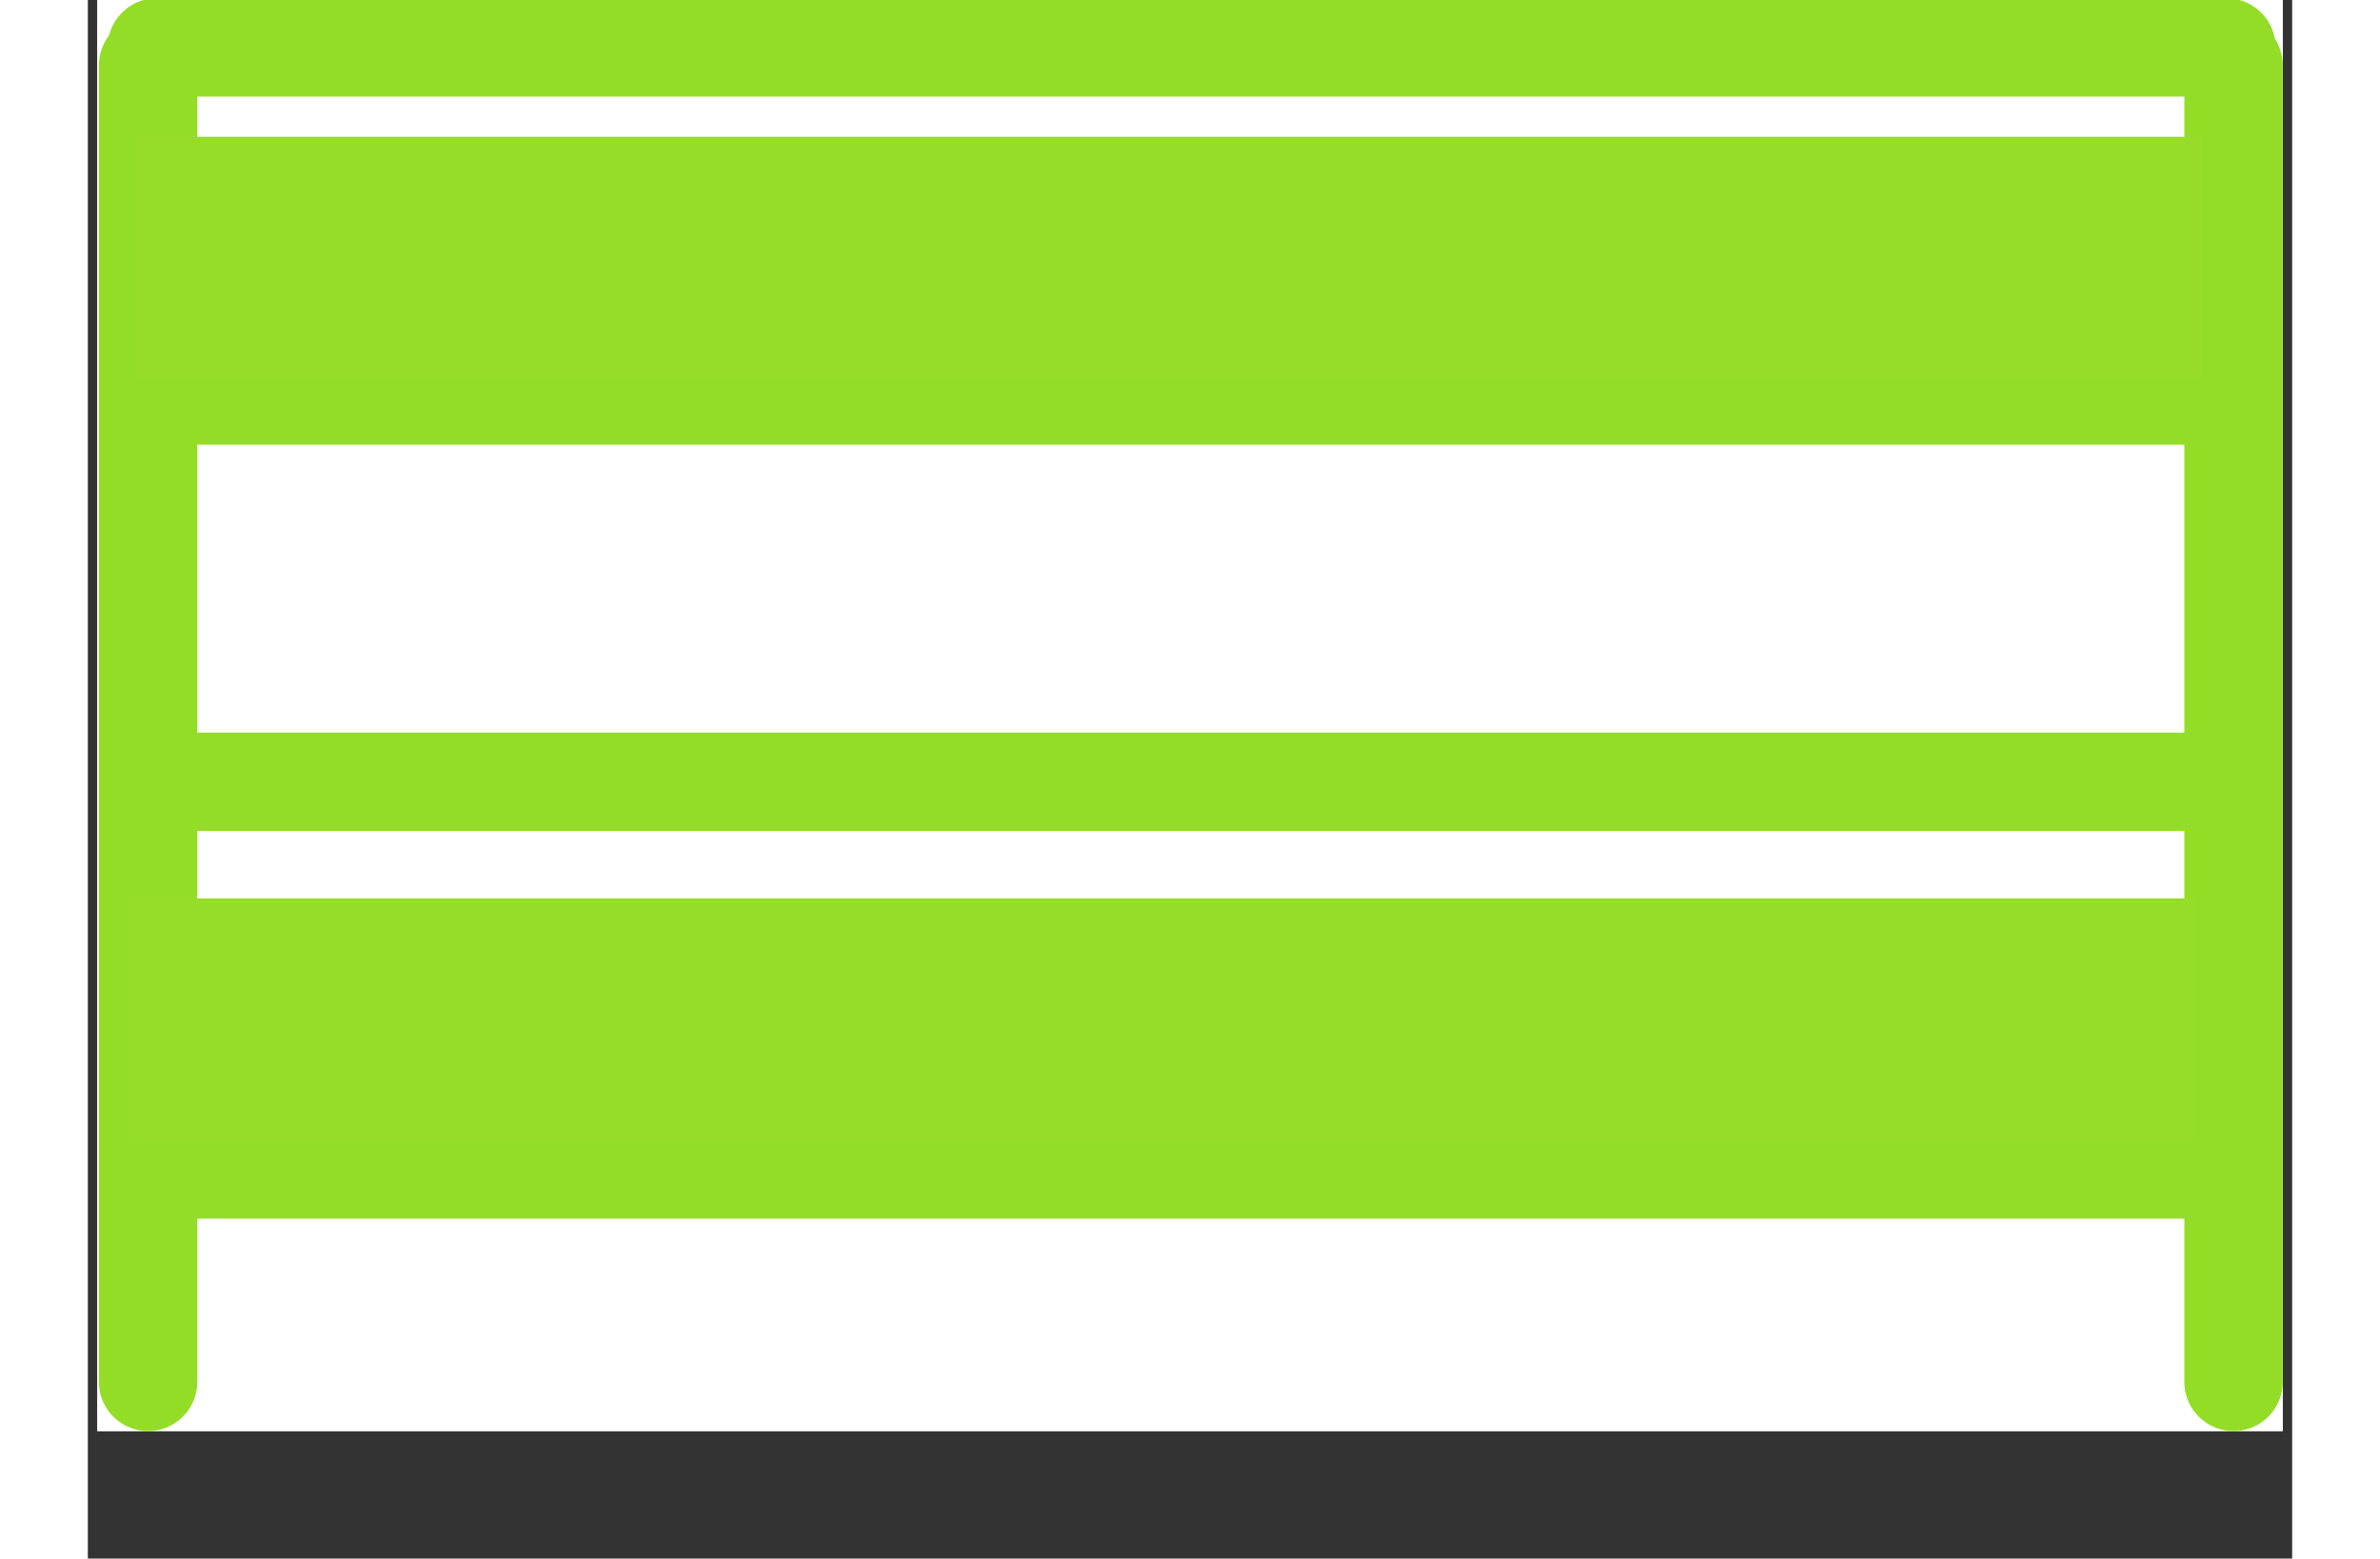 <svg xmlns="http://www.w3.org/2000/svg" xmlns:xlink="http://www.w3.org/1999/xlink" width="200" zoomAndPan="magnify" viewBox="0 0 150 106.08" height="131" preserveAspectRatio="xMidYMid meet" version="1.0"><rect x="0" y="0" width="150" height="106.08" fill="#333333" stroke="none"/><defs><clipPath id="0565bec844"><path d="M 0.645 0 L 149.355 0 L 149.355 97.406 L 0.645 97.406 Z M 0.645 0 " clip-rule="nonzero"/></clipPath><clipPath id="b3907d0978"><path d="M 0.645 1 L 8 1 L 8 97.406 L 0.645 97.406 Z M 0.645 1 " clip-rule="nonzero"/></clipPath><clipPath id="1df1509df0"><path d="M 142 1 L 149.355 1 L 149.355 97.406 L 142 97.406 Z M 142 1 " clip-rule="nonzero"/></clipPath><clipPath id="5bf98b5741"><path d="M 3.344 9.305 L 143.914 9.305 L 143.914 25.684 L 3.344 25.684 Z M 3.344 9.305 " clip-rule="nonzero"/></clipPath><clipPath id="7a91076a60"><path d="M 0.344 0.305 L 140.914 0.305 L 140.914 16.684 L 0.344 16.684 Z M 0.344 0.305 " clip-rule="nonzero"/></clipPath><clipPath id="6c220cf948"><rect x="0" width="141" y="0" height="17"/></clipPath><clipPath id="4416b06508"><path d="M 2.848 61.152 L 143.418 61.152 L 143.418 77.535 L 2.848 77.535 Z M 2.848 61.152 " clip-rule="nonzero"/></clipPath><clipPath id="ba0c722ba9"><path d="M 0.848 0.152 L 141.418 0.152 L 141.418 16.535 L 0.848 16.535 Z M 0.848 0.152 " clip-rule="nonzero"/></clipPath><clipPath id="7847a587e6"><rect x="0" width="142" y="0" height="17"/></clipPath></defs><g clip-path="url(#0565bec844)"><path fill="#ffffff" d="M 0.645 0 L 149.355 0 L 149.355 97.406 L 0.645 97.406 Z M 0.645 0 " fill-opacity="1" fill-rule="nonzero"/><path fill="#ffffff" d="M 0.645 0 L 149.355 0 L 149.355 97.406 L 0.645 97.406 Z M 0.645 0 " fill-opacity="1" fill-rule="nonzero"/></g><path stroke-linecap="round" transform="matrix(0.744, 0, 0, 0.744, 1.347, -0.123)" fill="none" stroke-linejoin="miter" d="M 4.498 4.5 L 193.787 4.5 " stroke="#94dd26" stroke-width="9" stroke-opacity="1" stroke-miterlimit="4"/><path stroke-linecap="round" transform="matrix(0.744, 0, 0, 0.744, 1.347, 23.577)" fill="none" stroke-linejoin="miter" d="M 4.498 4.499 L 193.787 4.499 " stroke="#94dd26" stroke-width="9" stroke-opacity="1" stroke-miterlimit="4"/><path stroke-linecap="round" transform="matrix(0.744, 0, 0, 0.744, 1.347, 49.866)" fill="none" stroke-linejoin="miter" d="M 4.498 4.498 L 193.787 4.498 " stroke="#94dd26" stroke-width="9" stroke-opacity="1" stroke-miterlimit="4"/><path stroke-linecap="round" transform="matrix(0.744, 0, 0, 0.744, 1.347, 76.25)" fill="none" stroke-linejoin="miter" d="M 4.498 4.502 L 193.787 4.502 " stroke="#94dd26" stroke-width="9" stroke-opacity="1" stroke-miterlimit="4"/><g clip-path="url(#b3907d0978)"><path stroke-linecap="round" transform="matrix(0, -0.744, 0.744, 0, 0.752, 97.404)" fill="none" stroke-linejoin="miter" d="M 4.499 4.5 L 124.941 4.5 " stroke="#94dd26" stroke-width="9" stroke-opacity="1" stroke-miterlimit="4"/></g><g clip-path="url(#1df1509df0)"><path stroke-linecap="round" transform="matrix(0, -0.744, 0.744, 0, 142.662, 97.404)" fill="none" stroke-linejoin="miter" d="M 4.499 4.5 L 124.941 4.5 " stroke="#94dd26" stroke-width="9" stroke-opacity="1" stroke-miterlimit="4"/></g><g clip-path="url(#5bf98b5741)"><g transform="matrix(1, 0, 0, 1, 3, 9)"><g clip-path="url(#6c220cf948)"><g clip-path="url(#7a91076a60)"><path fill="#95dd26" d="M 0.344 0.305 L 140.934 0.305 L 140.934 16.684 L 0.344 16.684 Z M 0.344 0.305 " fill-opacity="1" fill-rule="nonzero"/></g></g></g></g><g clip-path="url(#4416b06508)"><g transform="matrix(1, 0, 0, 1, 2, 61)"><g clip-path="url(#7847a587e6)"><g clip-path="url(#ba0c722ba9)"><path fill="#95dd26" d="M 0.848 0.152 L 141.438 0.152 L 141.438 16.535 L 0.848 16.535 Z M 0.848 0.152 " fill-opacity="1" fill-rule="nonzero"/></g></g></g></g></svg>